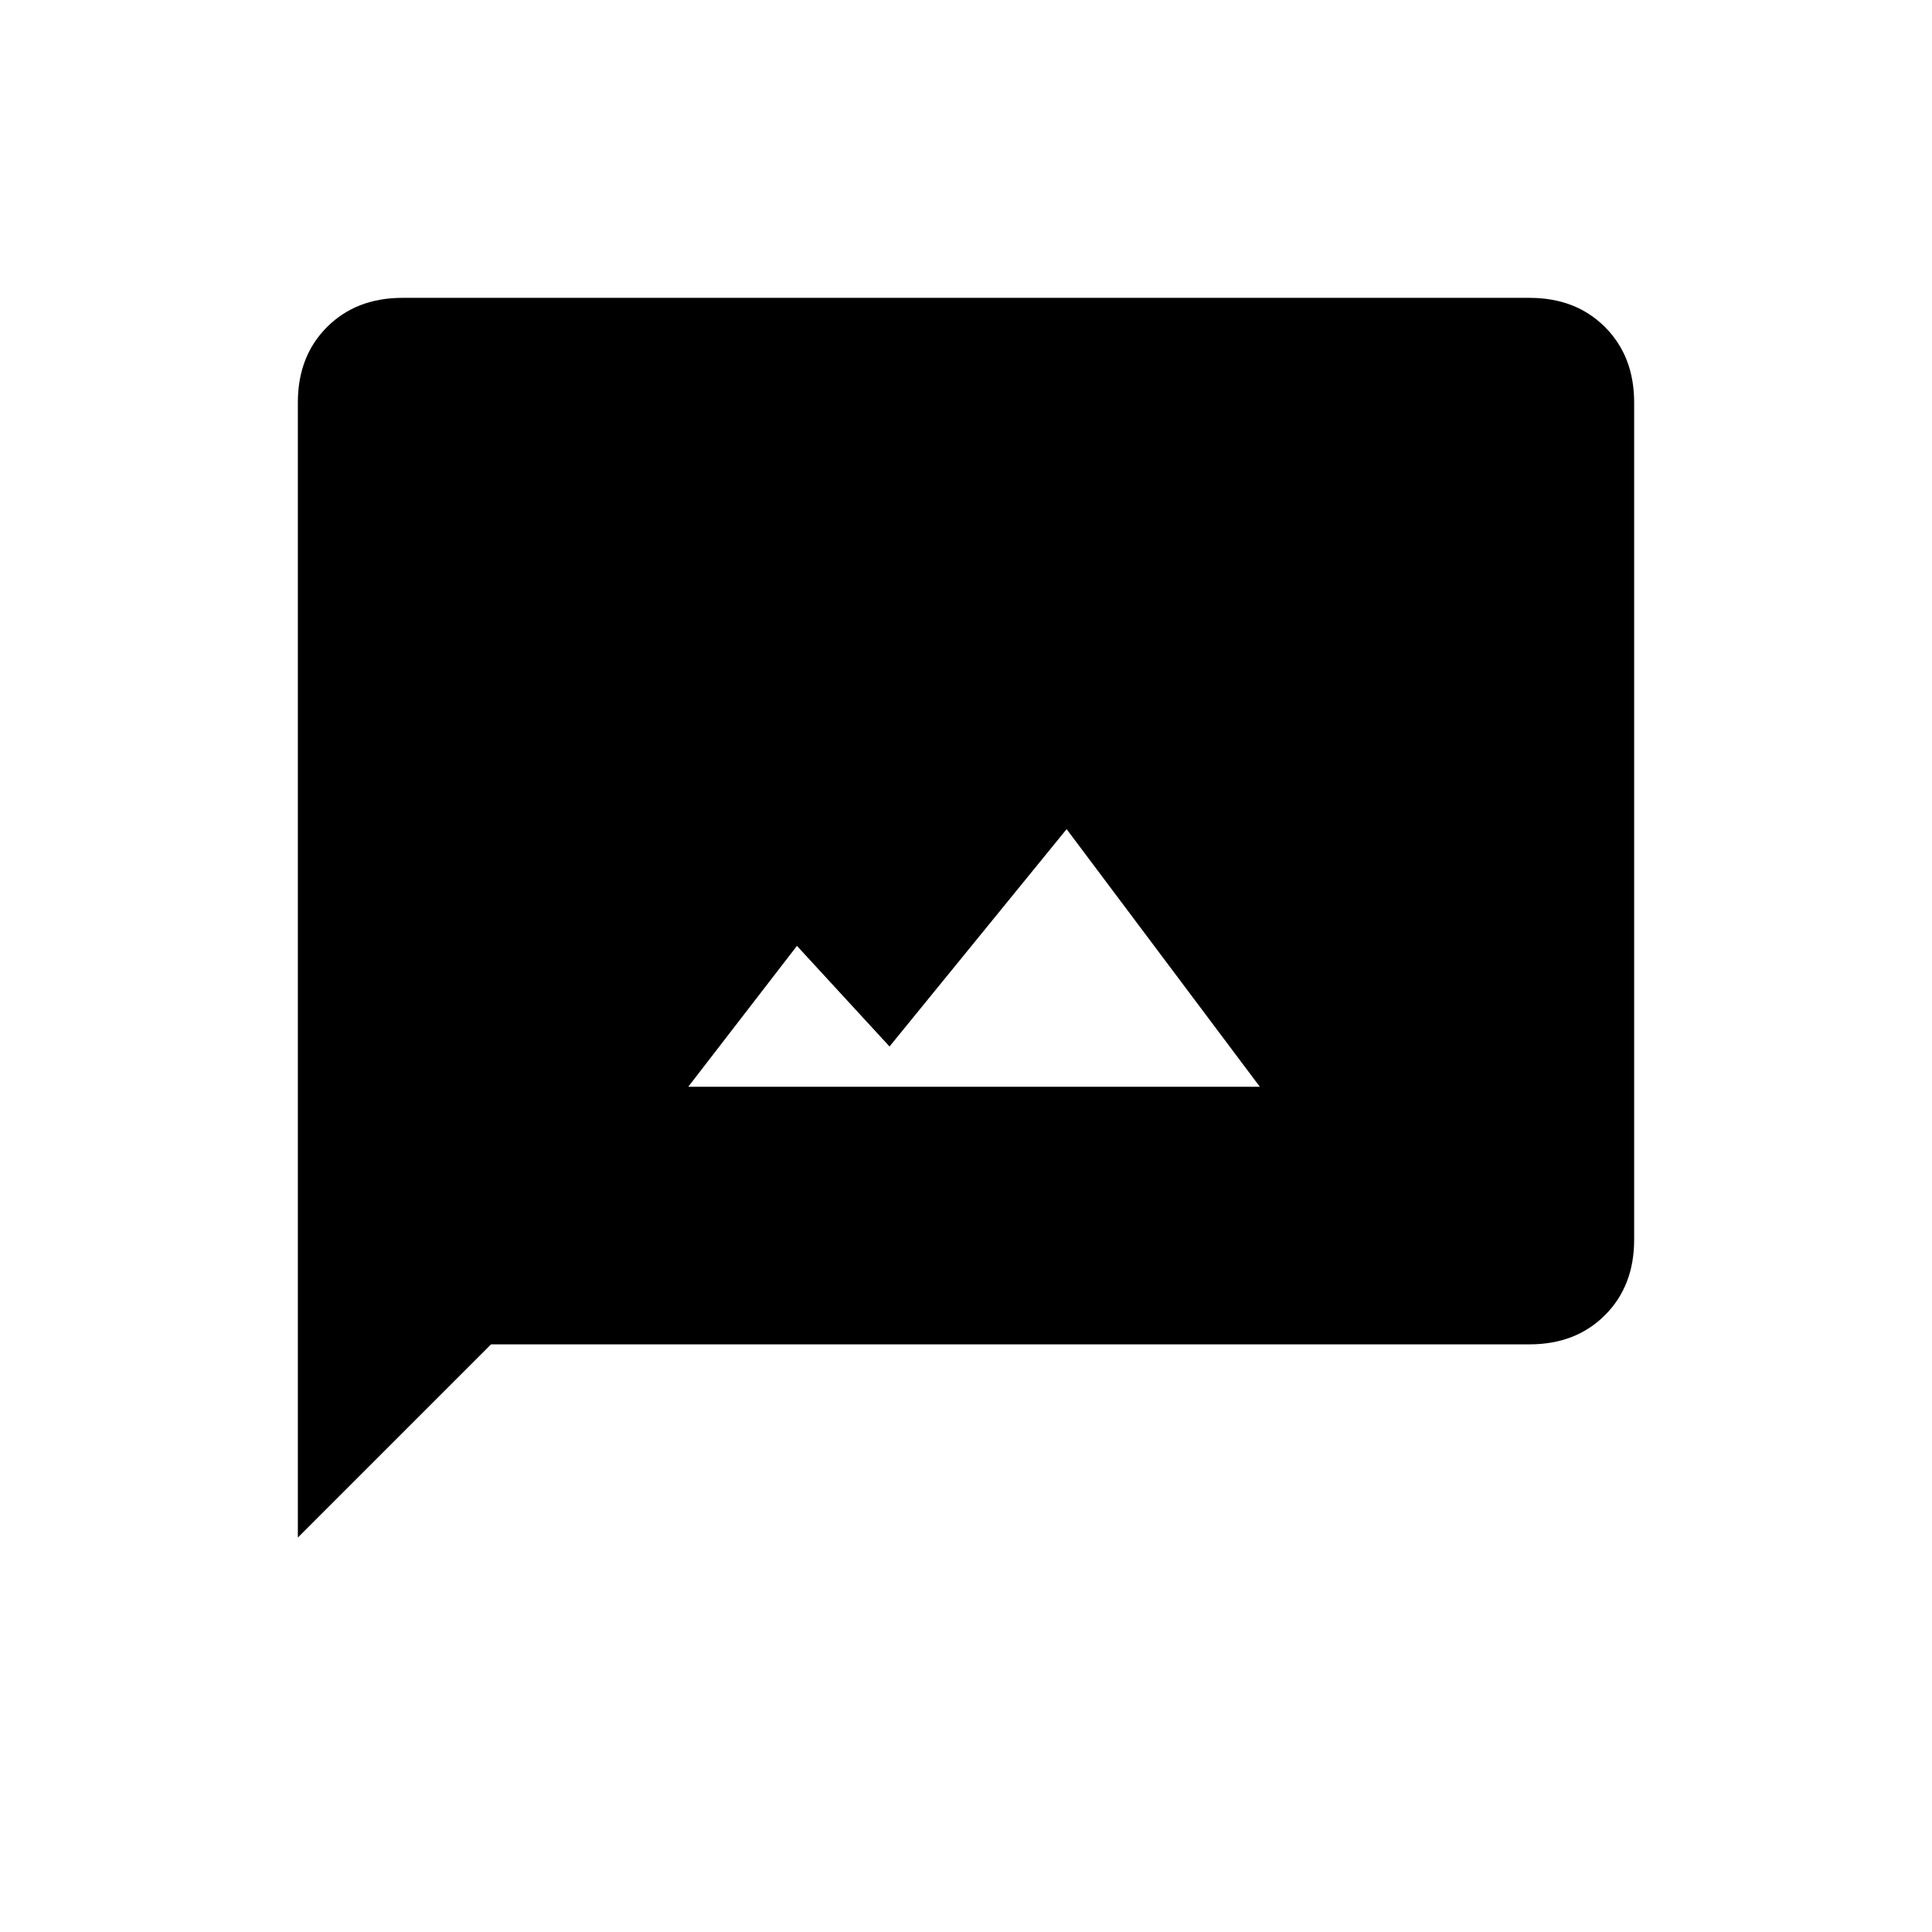 <svg xmlns="http://www.w3.org/2000/svg" height="20" viewBox="0 -960 960 960" width="20"><path d="M342-420h284l-96-128-88 108-46-50-54 70ZM148-196v-564q0-23 14.5-37.5T200-812h560q23 0 37.5 14.5T812-760v416q0 23-14.5 37.5T760-292H244l-96 96Z"/></svg>